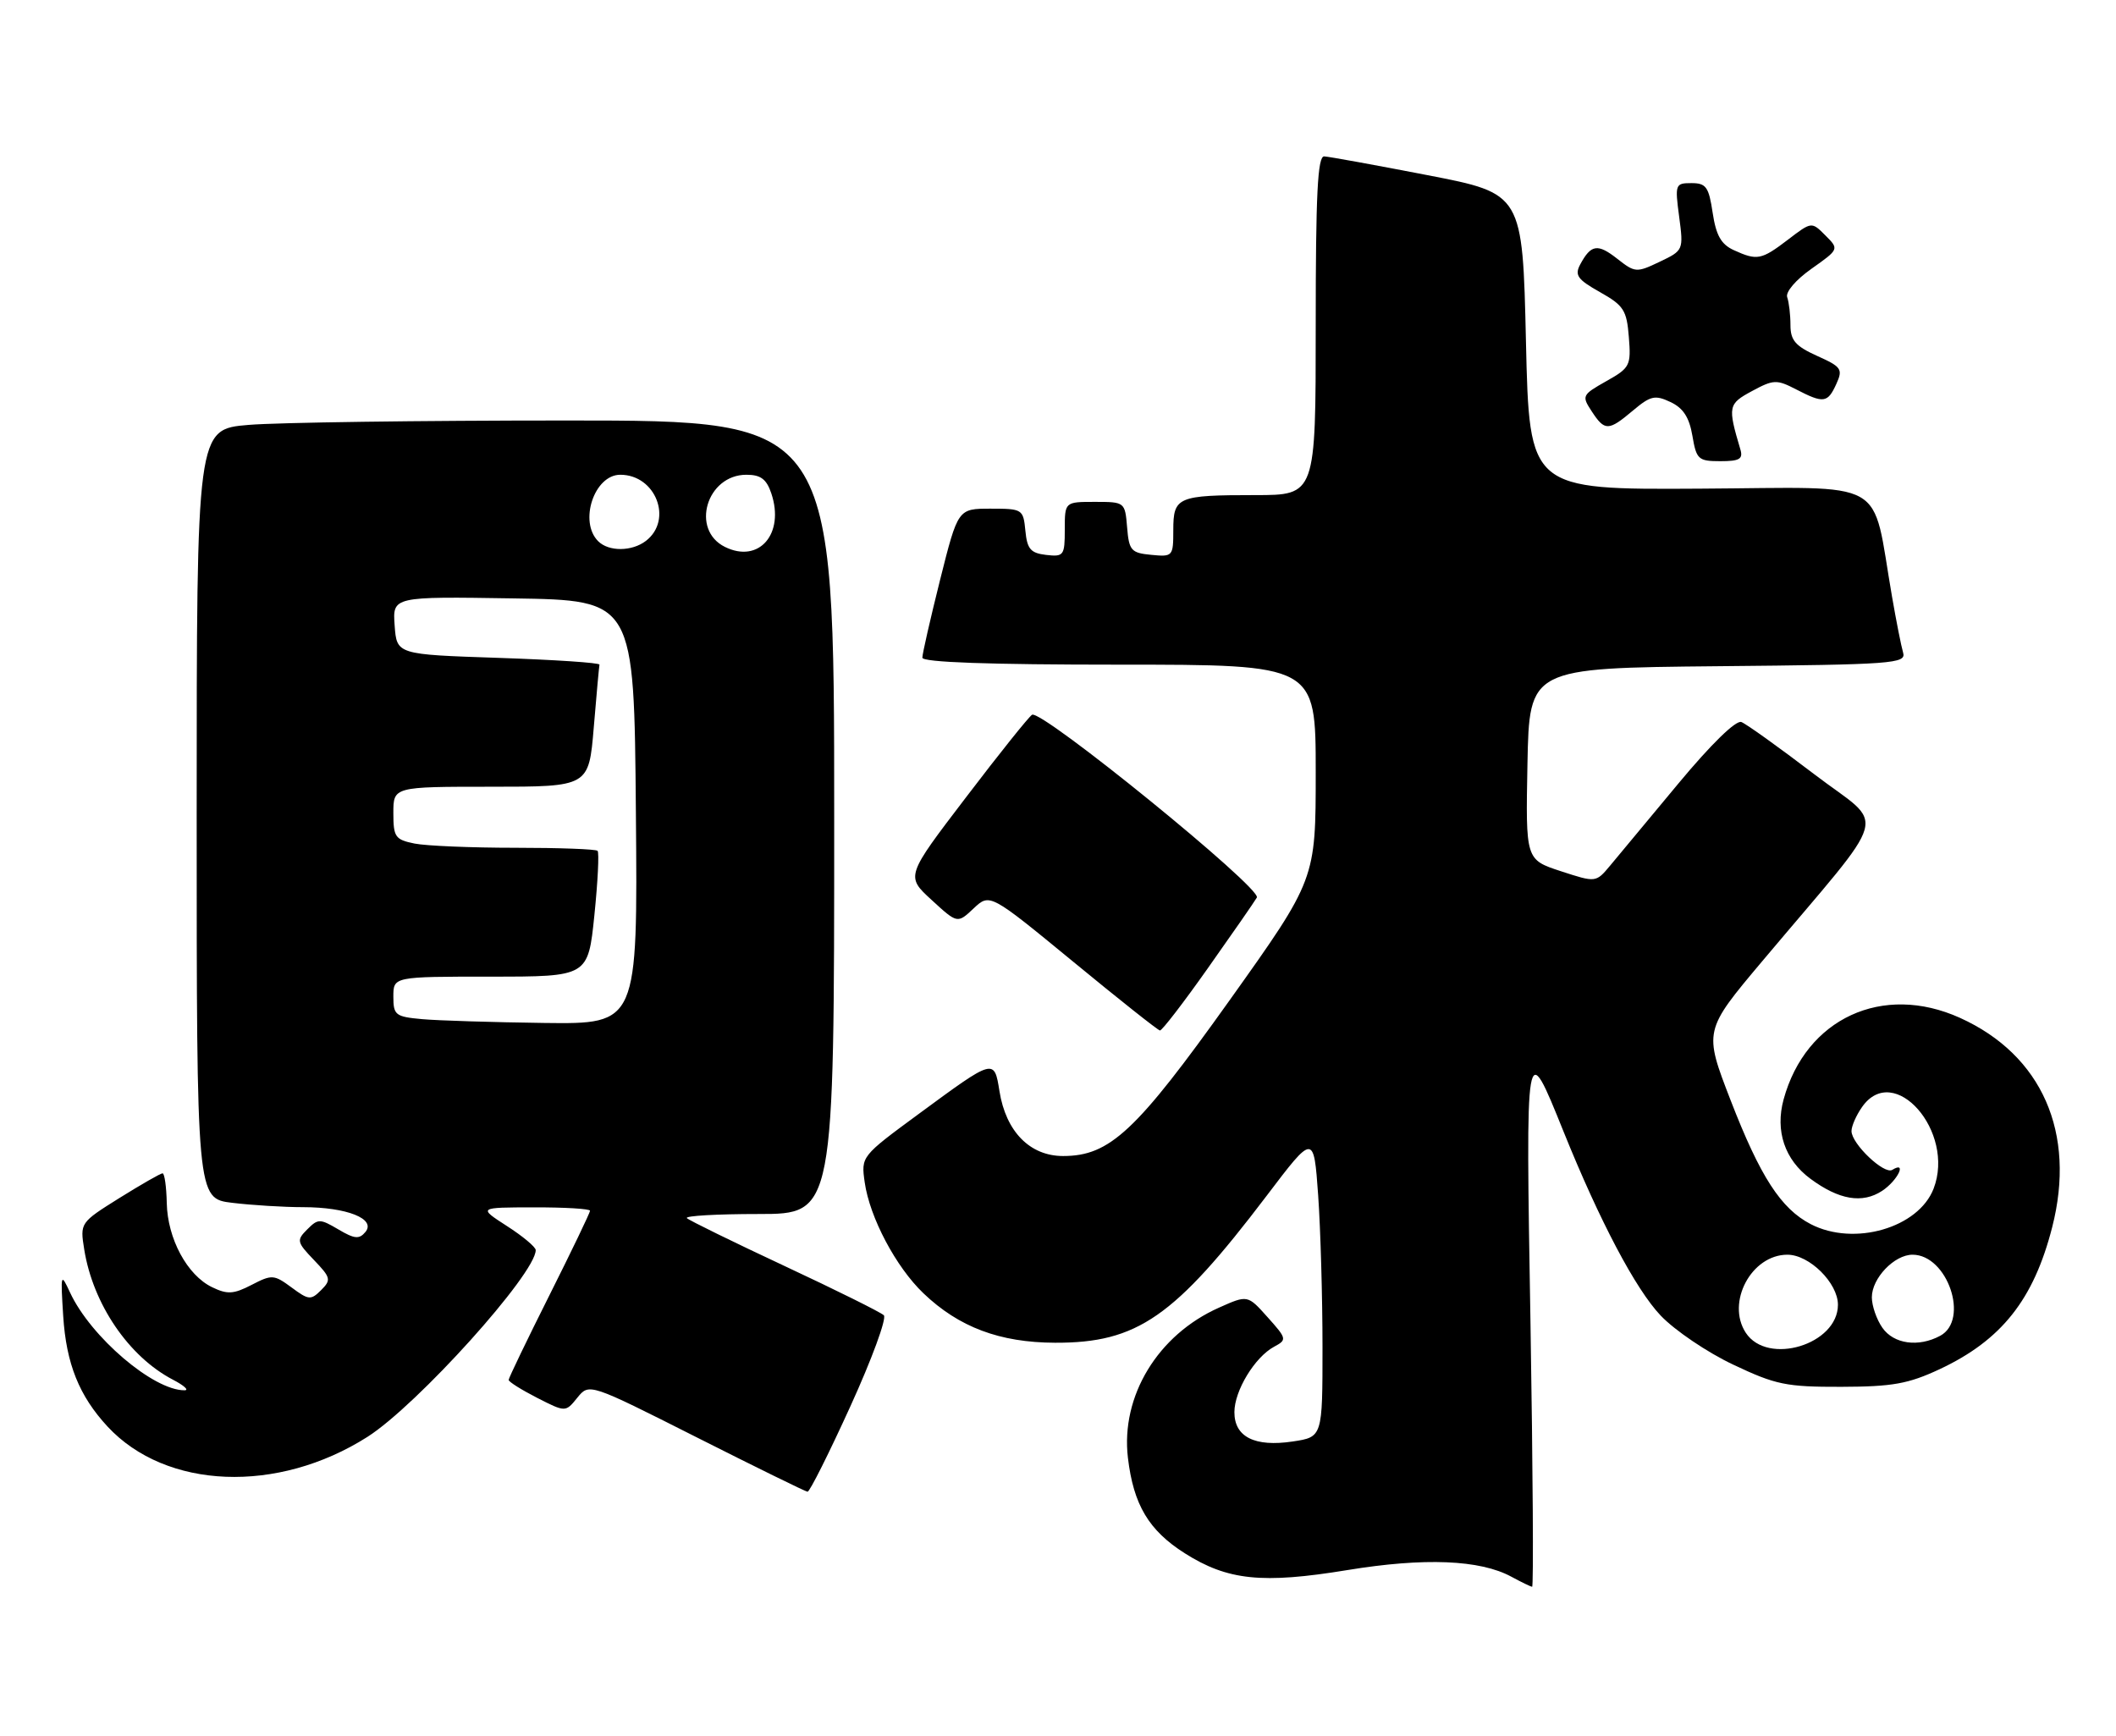 <?xml version="1.0" encoding="UTF-8" standalone="no"?>
<!DOCTYPE svg PUBLIC "-//W3C//DTD SVG 1.1//EN" "http://www.w3.org/Graphics/SVG/1.1/DTD/svg11.dtd" >
<svg xmlns="http://www.w3.org/2000/svg" xmlns:xlink="http://www.w3.org/1999/xlink" version="1.1" viewBox="0 0 312 256">
 <g >
 <path fill="currentColor"
d=" M 225.67 195.25 C 224.95 152.70 224.91 152.90 230.54 166.84 C 235.85 180.01 241.18 190.11 244.87 193.98 C 246.93 196.15 251.74 199.41 255.56 201.21 C 261.83 204.18 263.37 204.50 271.50 204.48 C 279.05 204.46 281.38 204.04 286.00 201.88 C 295.12 197.60 299.86 191.62 302.59 180.95 C 306.15 167.05 301.09 155.55 289.00 150.08 C 277.60 144.92 266.26 150.16 262.99 162.10 C 261.72 166.75 263.15 171.00 266.94 173.80 C 271.16 176.92 274.59 177.50 277.51 175.59 C 279.80 174.08 281.25 171.11 279.01 172.49 C 277.82 173.23 273.00 168.64 273.00 166.77 C 273.00 166.04 273.70 164.44 274.56 163.22 C 279.26 156.50 288.33 166.85 285.11 175.25 C 282.88 181.05 273.39 183.80 267.00 180.50 C 262.60 178.22 259.55 173.52 255.18 162.24 C 251.21 151.98 251.21 151.98 259.86 141.70 C 279.16 118.75 278.17 122.30 267.50 114.15 C 262.32 110.20 257.49 106.74 256.76 106.46 C 255.96 106.15 252.28 109.74 247.47 115.53 C 243.09 120.80 238.56 126.24 237.41 127.63 C 235.31 130.14 235.31 130.14 230.13 128.45 C 224.95 126.75 224.95 126.75 225.22 112.63 C 225.50 98.50 225.50 98.50 253.31 98.23 C 279.16 97.99 281.09 97.85 280.61 96.23 C 280.33 95.28 279.60 91.58 278.98 88.00 C 275.88 70.18 278.92 71.89 250.66 72.05 C 225.50 72.20 225.50 72.20 225.00 50.37 C 224.50 28.54 224.50 28.54 210.50 25.83 C 202.80 24.34 195.94 23.09 195.25 23.06 C 194.28 23.01 194.00 28.63 194.00 48.00 C 194.00 73.00 194.00 73.00 185.08 73.00 C 173.61 73.00 173.00 73.26 173.00 78.17 C 173.00 82.03 172.92 82.12 169.75 81.81 C 166.78 81.53 166.47 81.17 166.19 77.75 C 165.88 74.03 165.85 74.00 161.44 74.00 C 157.00 74.00 157.00 74.00 157.00 78.07 C 157.00 81.91 156.85 82.12 154.25 81.82 C 151.96 81.55 151.45 80.96 151.19 78.25 C 150.88 75.08 150.76 75.00 146.06 75.00 C 141.25 75.00 141.25 75.00 138.62 85.47 C 137.18 91.23 136.00 96.40 136.00 96.97 C 136.00 97.65 145.76 98.00 165.00 98.00 C 194.00 98.00 194.00 98.00 194.00 113.83 C 194.00 129.66 194.00 129.66 181.35 147.42 C 167.52 166.82 163.64 170.45 156.75 170.45 C 151.86 170.45 148.32 166.85 147.37 160.89 C 146.59 156.04 146.63 156.03 135.51 164.21 C 126.96 170.50 126.96 170.50 127.50 174.33 C 128.24 179.52 132.10 186.81 136.16 190.69 C 141.39 195.69 147.41 197.95 155.55 197.98 C 167.70 198.02 173.17 194.22 186.75 176.33 C 193.71 167.15 193.71 167.15 194.36 176.23 C 194.71 181.22 195.00 191.29 195.00 198.59 C 195.00 211.88 195.00 211.88 190.61 212.54 C 185.01 213.38 182.00 211.87 182.01 208.21 C 182.01 205.05 185.02 200.10 187.86 198.57 C 189.78 197.54 189.75 197.39 186.90 194.21 C 183.96 190.92 183.96 190.92 179.73 192.81 C 170.71 196.82 165.23 205.86 166.31 214.95 C 167.13 221.87 169.38 225.65 174.69 229.02 C 181.02 233.03 186.10 233.56 198.67 231.50 C 210.01 229.64 218.23 229.97 222.85 232.48 C 224.31 233.27 225.68 233.94 225.91 233.96 C 226.13 233.98 226.02 216.56 225.67 195.25 Z  M 125.38 207.37 C 128.55 200.42 130.77 194.37 130.32 193.93 C 129.87 193.49 123.29 190.22 115.69 186.67 C 108.10 183.12 101.61 179.94 101.28 179.61 C 100.94 179.27 105.69 179.00 111.83 179.00 C 123.00 179.00 123.00 179.00 123.00 120.50 C 123.00 62.00 123.00 62.00 83.65 62.00 C 62.01 62.00 40.86 62.29 36.65 62.65 C 29.00 63.29 29.00 63.29 29.00 120.01 C 29.00 176.72 29.00 176.72 34.25 177.35 C 37.14 177.70 41.84 177.99 44.70 177.99 C 51.17 178.00 55.48 179.72 53.88 181.65 C 52.97 182.75 52.27 182.68 49.89 181.27 C 47.17 179.67 46.90 179.67 45.30 181.27 C 43.70 182.87 43.76 183.14 46.29 185.78 C 48.78 188.38 48.86 188.71 47.35 190.22 C 45.84 191.73 45.51 191.70 42.99 189.83 C 40.40 187.92 40.09 187.90 37.10 189.45 C 34.43 190.83 33.53 190.88 31.27 189.79 C 27.60 188.02 24.70 182.64 24.59 177.39 C 24.54 174.98 24.26 173.00 23.97 173.00 C 23.68 173.00 20.82 174.64 17.61 176.64 C 11.81 180.27 11.79 180.30 12.42 184.23 C 13.71 192.29 18.99 200.04 25.50 203.43 C 27.15 204.29 27.92 204.99 27.21 204.99 C 22.61 205.02 13.36 197.11 10.33 190.58 C 8.96 187.62 8.92 187.75 9.32 194.05 C 9.77 201.08 11.67 205.82 15.86 210.34 C 24.48 219.63 40.94 220.28 54.18 211.86 C 61.53 207.18 79.02 187.77 78.99 184.32 C 78.99 183.87 77.08 182.27 74.74 180.77 C 70.50 178.03 70.50 178.03 78.75 178.02 C 83.29 178.01 87.00 178.23 87.00 178.52 C 87.00 178.80 84.30 184.42 81.00 191.00 C 77.70 197.58 75.00 203.19 75.00 203.46 C 75.00 203.74 76.89 204.92 79.19 206.10 C 83.39 208.24 83.39 208.24 85.13 206.08 C 86.88 203.93 86.88 203.93 102.69 211.91 C 111.39 216.30 118.76 219.92 119.07 219.95 C 119.38 219.98 122.22 214.31 125.38 207.37 Z  M 178.10 142.75 C 181.70 137.66 184.95 132.98 185.32 132.34 C 186.11 131.01 153.55 104.54 152.17 105.39 C 151.69 105.69 147.30 111.17 142.43 117.57 C 133.55 129.20 133.55 129.20 137.36 132.69 C 141.17 136.19 141.17 136.19 143.56 133.94 C 145.95 131.70 145.95 131.70 158.23 141.79 C 164.98 147.35 170.74 151.91 171.03 151.94 C 171.33 151.97 174.51 147.84 178.10 142.75 Z  M 256.61 66.25 C 254.73 59.92 254.81 59.56 258.33 57.66 C 261.50 55.95 261.97 55.93 264.83 57.41 C 268.89 59.51 269.48 59.43 270.76 56.62 C 271.76 54.43 271.53 54.09 267.92 52.47 C 264.73 51.03 264.00 50.18 264.00 47.93 C 264.00 46.41 263.78 44.56 263.52 43.83 C 263.24 43.07 264.78 41.26 267.11 39.62 C 271.18 36.74 271.18 36.74 269.15 34.71 C 267.12 32.67 267.12 32.67 263.63 35.34 C 259.69 38.34 259.09 38.45 255.64 36.88 C 253.78 36.03 253.03 34.71 252.53 31.38 C 251.96 27.56 251.56 27.00 249.40 27.00 C 247.02 27.00 246.95 27.17 247.59 31.96 C 248.24 36.88 248.22 36.93 244.71 38.60 C 241.30 40.23 241.08 40.21 238.47 38.16 C 235.57 35.88 234.59 36.03 233.00 38.99 C 232.15 40.58 232.60 41.21 235.91 43.07 C 239.41 45.04 239.86 45.73 240.17 49.70 C 240.51 53.91 240.34 54.24 236.83 56.21 C 233.27 58.22 233.20 58.37 234.69 60.64 C 236.62 63.59 237.16 63.58 240.78 60.53 C 243.37 58.35 244.03 58.20 246.31 59.28 C 248.19 60.16 249.08 61.54 249.54 64.25 C 250.13 67.74 250.41 68.00 253.66 68.00 C 256.50 68.00 257.04 67.68 256.61 66.25 Z  M 257.41 196.51 C 254.49 192.04 258.24 185.00 263.55 185.00 C 266.79 185.00 271.00 189.17 271.00 192.38 C 271.00 198.25 260.62 201.40 257.41 196.51 Z  M 277.56 195.78 C 276.70 194.56 276.00 192.53 276.00 191.28 C 276.00 188.47 279.31 185.00 282.00 185.00 C 287.16 185.00 290.43 194.63 286.07 196.96 C 282.87 198.68 279.23 198.17 277.56 195.78 Z  M 62.25 150.27 C 58.30 149.91 58.00 149.68 58.00 146.94 C 58.00 144.00 58.00 144.00 72.36 144.00 C 86.71 144.00 86.71 144.00 87.64 134.95 C 88.15 129.97 88.36 125.69 88.11 125.45 C 87.87 125.20 82.40 125.00 75.96 125.00 C 69.52 125.00 62.84 124.72 61.13 124.38 C 58.27 123.80 58.00 123.42 58.00 119.88 C 58.00 116.00 58.00 116.00 72.41 116.00 C 86.82 116.00 86.82 116.00 87.55 107.25 C 87.95 102.44 88.33 98.28 88.39 98.00 C 88.45 97.72 81.75 97.28 73.50 97.00 C 58.50 96.50 58.50 96.50 58.19 92.23 C 57.88 87.95 57.88 87.95 75.69 88.23 C 93.50 88.50 93.50 88.50 93.76 119.75 C 94.03 151.00 94.03 151.00 80.26 150.83 C 72.69 150.73 64.59 150.48 62.25 150.27 Z  M 106.89 80.64 C 101.78 78.11 104.19 70.00 110.06 70.00 C 112.16 70.00 113.02 70.64 113.73 72.75 C 115.73 78.71 111.91 83.13 106.89 80.64 Z  M 88.20 79.80 C 85.32 76.92 87.62 70.00 91.46 70.00 C 96.69 70.00 99.27 76.65 95.24 79.75 C 93.18 81.33 89.76 81.36 88.20 79.80 Z "/>
</g>
</svg>